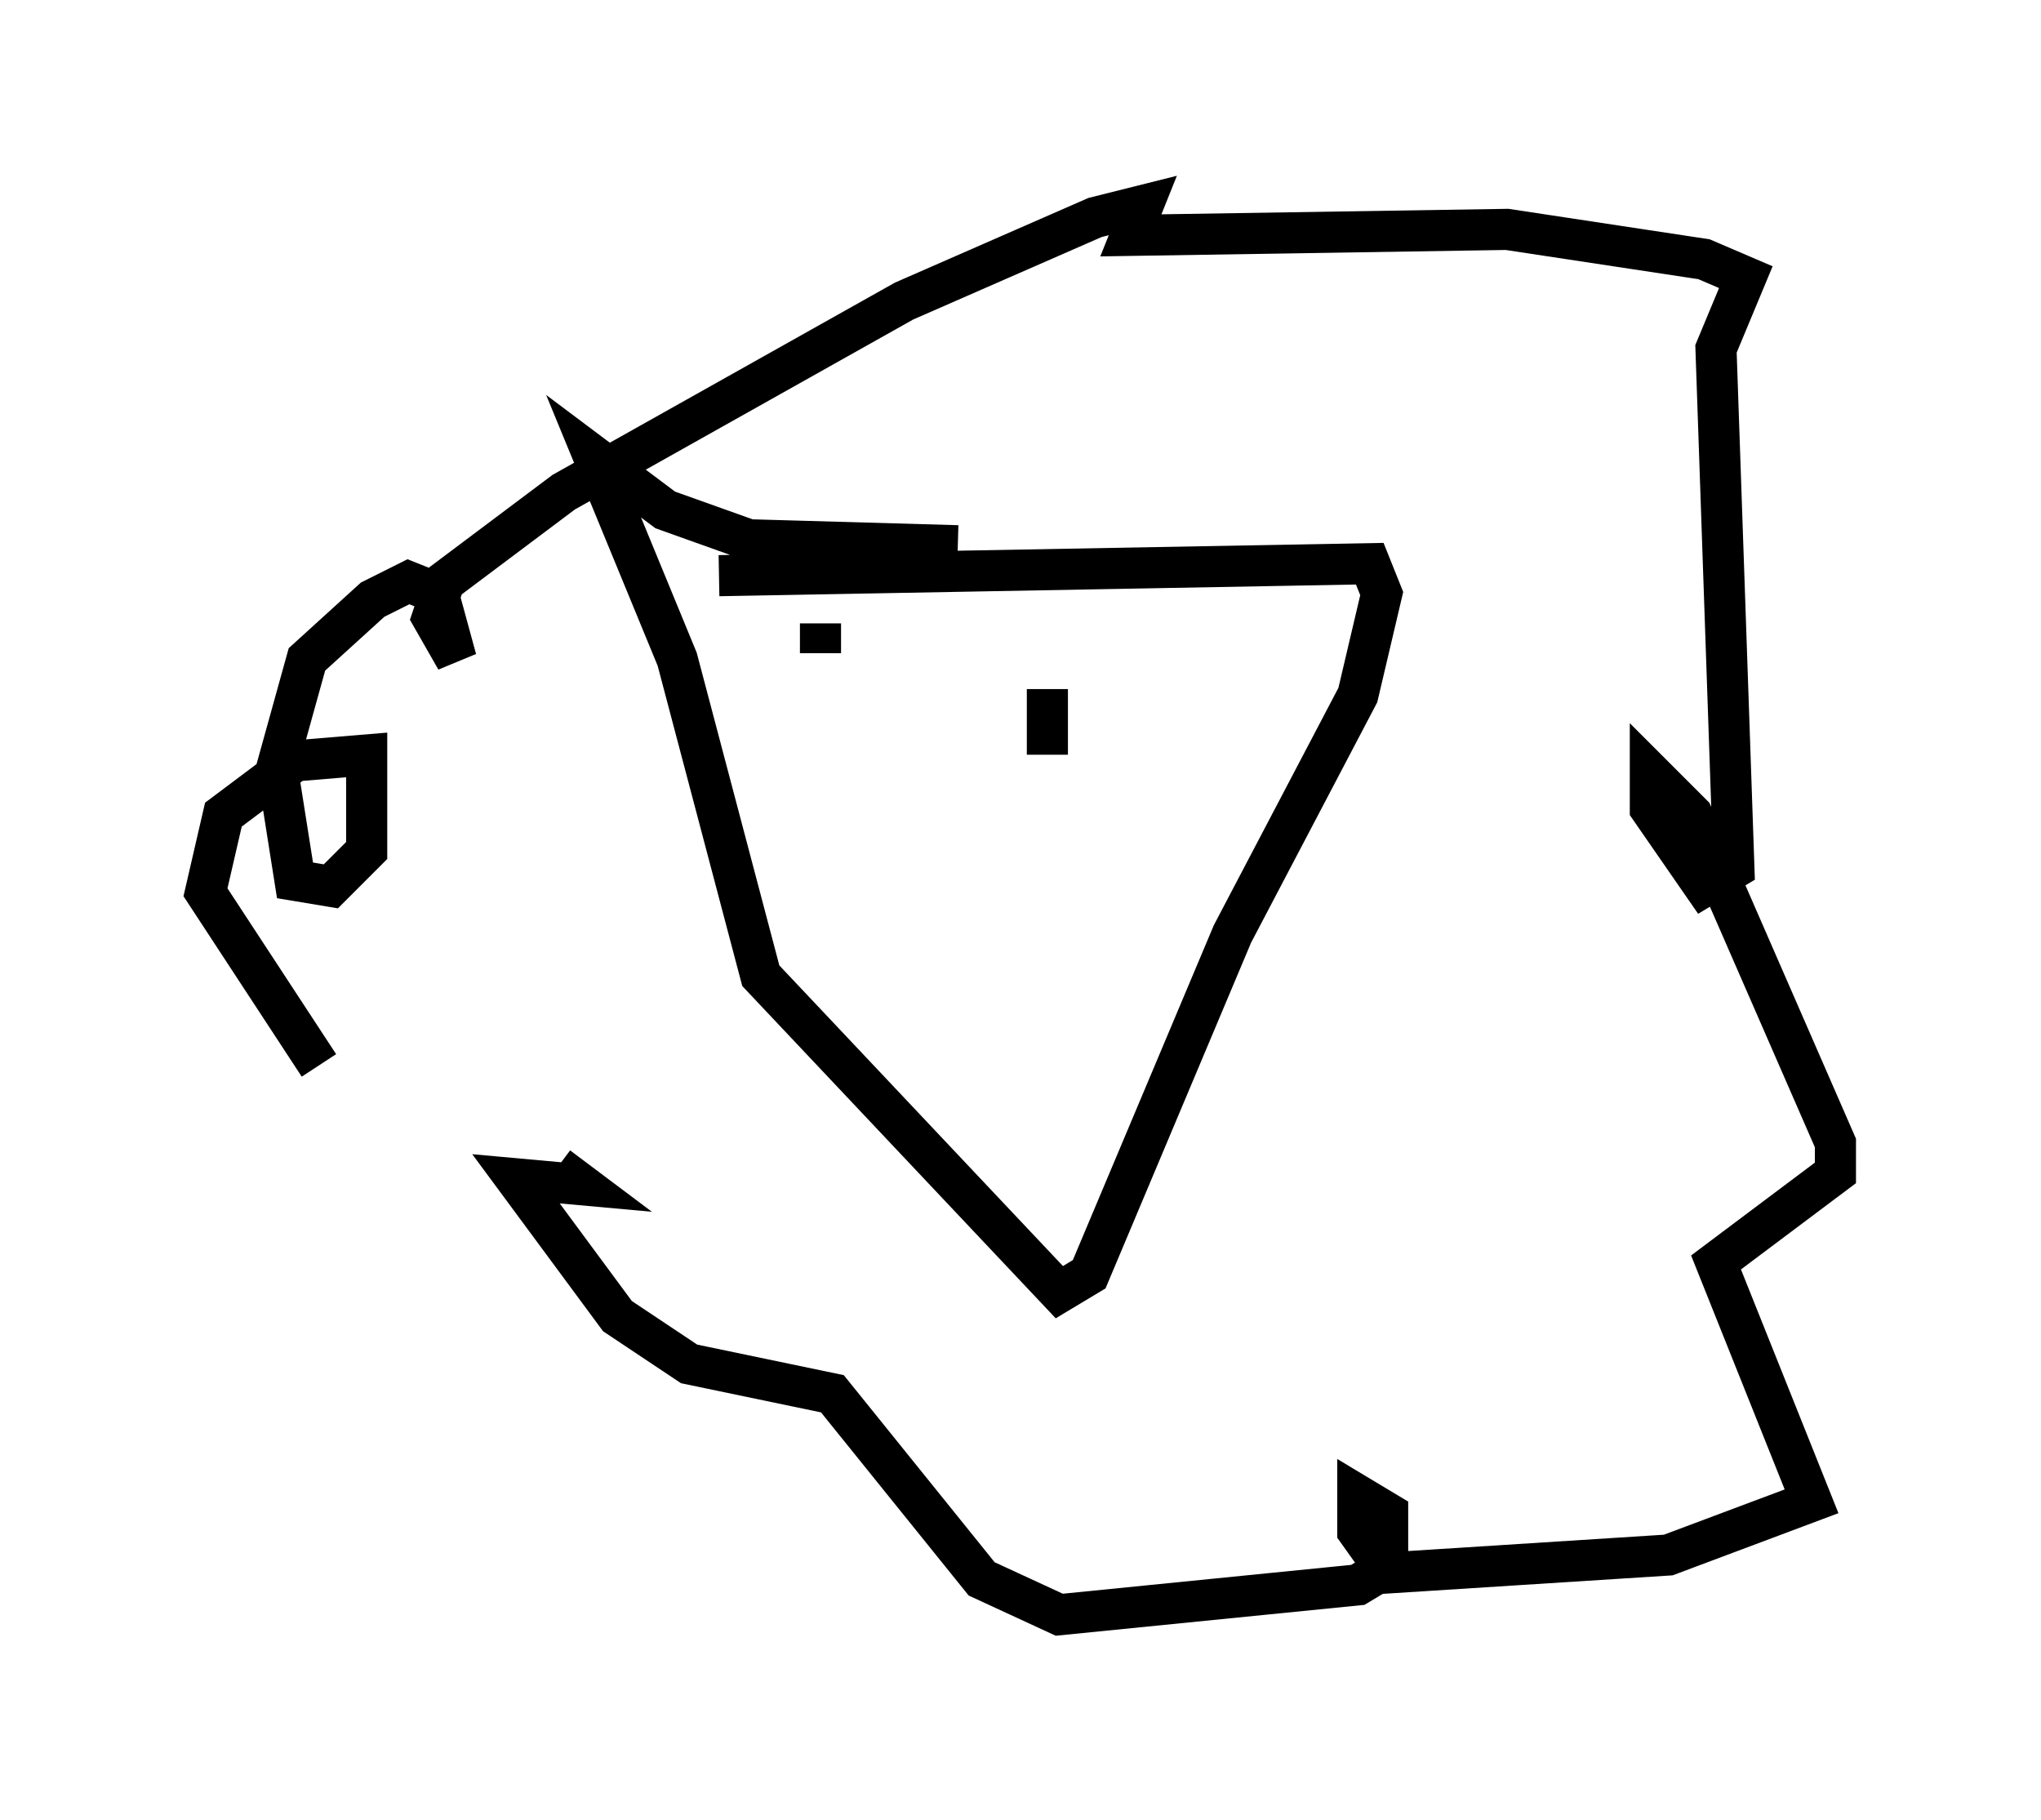 <?xml version="1.0" encoding="utf-8" ?>
<svg baseProfile="full" height="44.279" version="1.1" width="49.654" xmlns="http://www.w3.org/2000/svg" xmlns:ev="http://www.w3.org/2001/xml-events" xmlns:xlink="http://www.w3.org/1999/xlink"><defs /><rect fill="white" height="44.279" width="49.654" x="0" y="0" /><path d="M12.698, 28.966 m-4.939, -3.05 l-2.76, -4.212 0.436, -1.888 l1.743, -1.307 1.743, -0.145 l0.0, 2.324 -0.872, 0.872 l-0.872, -0.145 -0.436, -2.76 l0.726, -2.615 1.598, -1.453 l0.872, -0.436 0.726, 0.291 l0.436, 1.598 -0.581, -1.017 l0.291, -0.872 2.905, -2.179 l8.279, -4.648 4.648, -2.034 l1.162, -0.291 -0.291, 0.726 l9.151, -0.145 4.793, 0.726 l1.017, 0.436 -0.726, 1.743 l0.436, 12.637 -0.726, 0.436 l-1.307, -1.888 0.0, -0.872 l1.017, 1.017 3.486, 7.989 l0.0, 0.726 -2.905, 2.179 l2.324, 5.81 -3.486, 1.307 l-6.827, 0.436 -0.726, -1.017 l0.0, -0.872 0.726, 0.436 l0.0, 1.307 -0.726, 0.436 l-7.263, 0.726 -1.888, -0.872 l-3.631, -4.503 -3.486, -0.726 l-1.743, -1.162 -2.469, -3.341 l1.598, 0.145 -0.581, -0.436 m3.922, -14.38 l15.832, -0.291 0.291, 0.726 l-0.581, 2.469 -3.05, 5.81 l-3.486, 8.279 -0.726, 0.436 l-7.263, -7.698 -2.034, -7.698 l-2.034, -4.939 1.743, 1.307 l2.034, 0.726 5.084, 0.145 m2.179, 3.486 l0.0, 1.598 m-5.52, -3.196 l0.0, 0.726 " fill="none" stroke="black" stroke-width="1" /></svg>